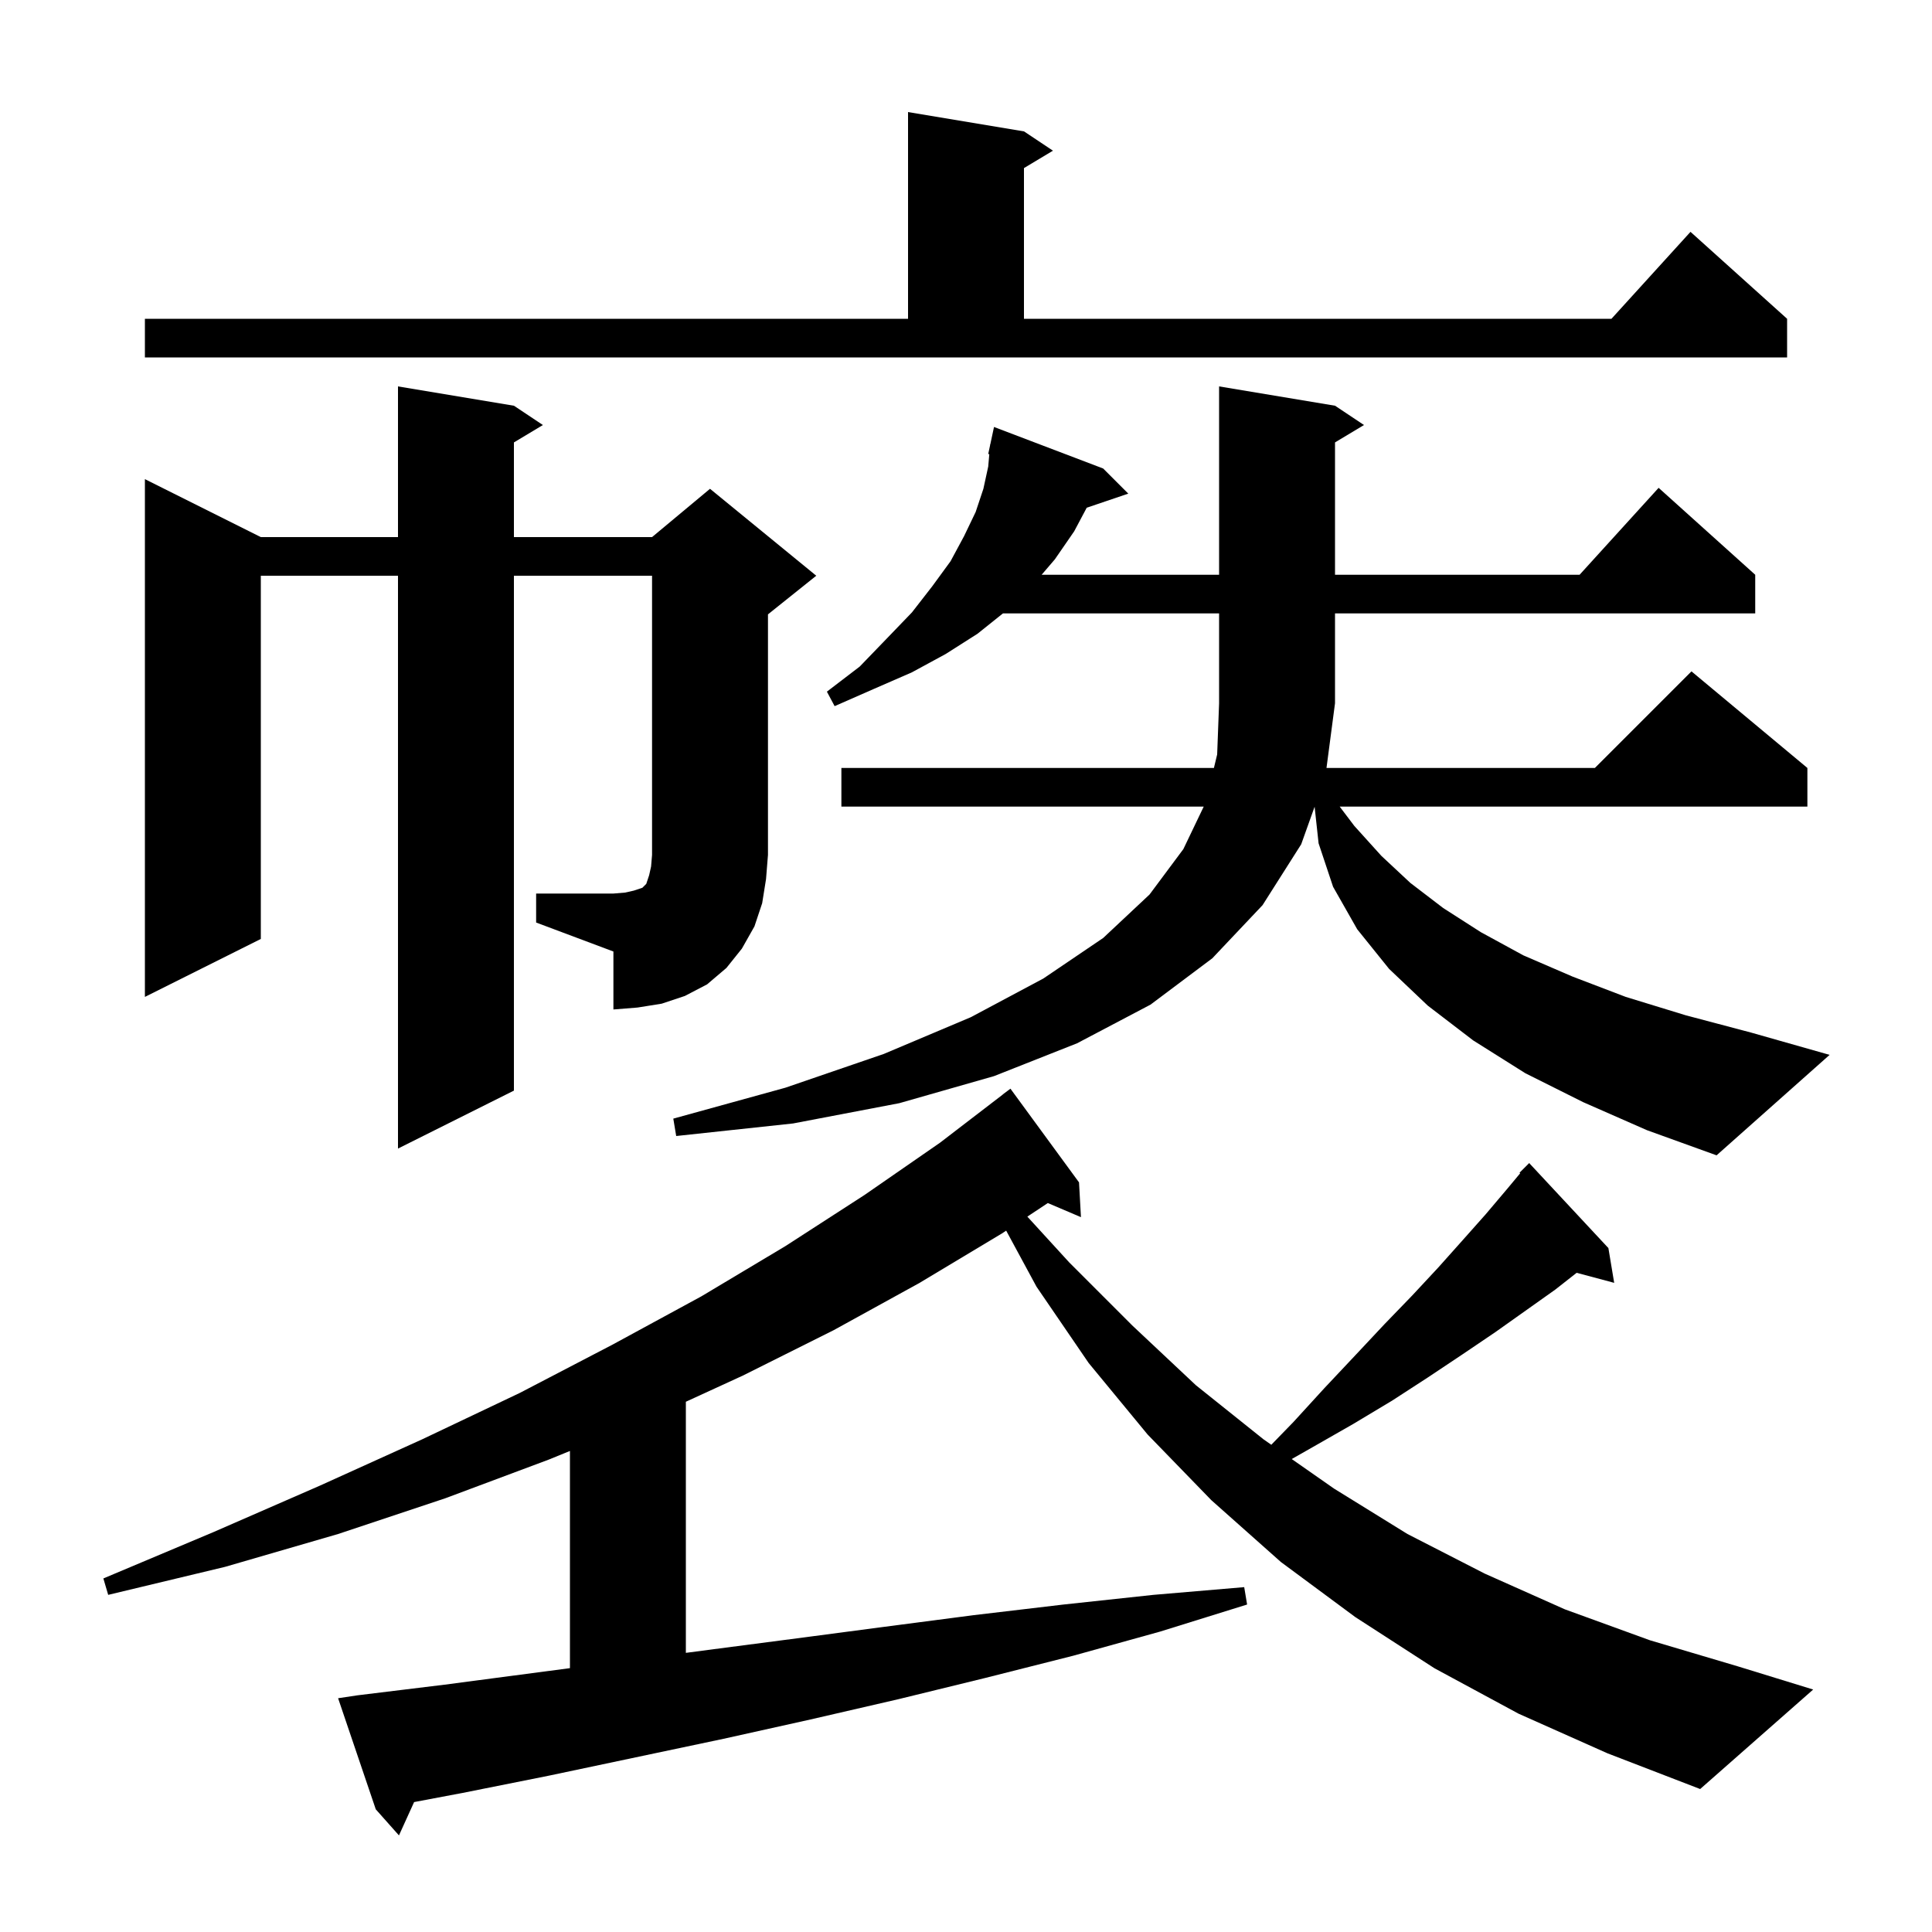 <svg xmlns="http://www.w3.org/2000/svg" xmlns:xlink="http://www.w3.org/1999/xlink" version="1.1" baseProfile="full" viewBox="0 0 200 200" width="200" height="200">
<g fill="black">
<path d="M 157.2 177.4 L 148.5 172.7 L 140.3 167.4 L 132.6 161.7 L 125.4 155.3 L 118.8 148.5 L 112.7 141.1 L 107.3 133.2 L 104.159 127.396 L 103.7 127.7 L 95.2 132.8 L 86.3 137.7 L 76.9 142.4 L 71.0 145.109 L 71.0 171.103 L 73.3 170.8 L 82.5 169.6 L 91.6 168.4 L 100.8 167.2 L 110.1 166.1 L 119.4 165.1 L 128.8 164.3 L 129.1 166.1 L 120.1 168.9 L 111.1 171.4 L 102.0 173.7 L 93.0 175.9 L 83.9 178.0 L 74.9 180.0 L 56.9 183.8 L 47.9 185.6 L 42.868 186.55 L 41.3 190.0 L 38.9 187.3 L 35.0 175.8 L 37.0 175.5 L 46.0 174.4 L 59.0 172.686 L 59.0 150.203 L 56.8 151.1 L 46.1 155.1 L 35.0 158.8 L 23.3 162.2 L 11.2 165.1 L 10.7 163.4 L 22.1 158.6 L 33.1 153.8 L 43.7 149.0 L 53.8 144.2 L 63.4 139.2 L 72.6 134.2 L 81.3 129.0 L 89.5 123.7 L 97.3 118.3 L 103.807 113.308 L 103.8 113.3 L 104.6 112.7 L 111.7 122.4 L 111.9 126.0 L 108.471 124.539 L 106.351 125.944 L 110.7 130.7 L 117.2 137.2 L 123.8 143.4 L 130.8 149.0 L 131.604 149.562 L 133.9 147.2 L 137.1 143.7 L 140.3 140.3 L 143.3 137.1 L 146.2 134.1 L 148.9 131.2 L 151.4 128.4 L 153.8 125.7 L 156.0 123.1 L 157.368 121.458 L 157.3 121.4 L 158.3 120.4 L 166.5 129.2 L 167.1 132.8 L 163.215 131.759 L 161.0 133.5 L 154.8 137.9 L 151.4 140.2 L 147.8 142.6 L 144.1 145.0 L 140.1 147.4 L 135.9 149.8 L 133.719 151.039 L 138.1 154.1 L 145.7 158.8 L 153.7 162.9 L 162.0 166.6 L 170.8 169.8 L 179.9 172.5 L 187.7 174.9 L 176.0 185.2 L 166.4 181.5 Z M 163.9 114.1 L 157.9 111.1 L 152.5 107.7 L 147.8 104.1 L 143.8 100.3 L 140.5 96.2 L 138.0 91.8 L 136.5 87.3 L 136.088 83.513 L 134.7 87.4 L 130.7 93.7 L 125.5 99.2 L 119.1 104.0 L 111.5 108.0 L 102.9 111.4 L 93.1 114.2 L 82.1 116.3 L 70.0 117.6 L 69.7 115.8 L 81.3 112.6 L 91.5 109.1 L 100.5 105.3 L 108.0 101.3 L 114.2 97.1 L 119.0 92.6 L 122.5 87.9 L 124.608 83.5 L 87.1 83.5 L 87.1 79.5 L 125.664 79.5 L 126.0 78.1 L 126.2 72.8 L 126.2 63.5 L 103.825 63.5 L 101.2 65.6 L 97.9 67.7 L 94.4 69.6 L 90.5 71.3 L 86.4 73.1 L 85.6 71.6 L 89.0 69.0 L 91.8 66.1 L 94.4 63.4 L 96.5 60.7 L 98.4 58.1 L 99.8 55.5 L 101.0 53.0 L 101.8 50.6 L 102.3 48.3 L 102.412 47.014 L 102.3 47.0 L 102.49 46.112 L 102.5 46.0 L 102.514 46.003 L 102.9 44.2 L 114.2 48.5 L 116.8 51.1 L 112.496 52.56 L 111.2 55.0 L 109.2 57.9 L 107.829 59.5 L 126.2 59.5 L 126.2 40.0 L 138.2 42.0 L 141.2 44.0 L 138.2 45.8 L 138.2 59.5 L 163.518 59.5 L 171.7 50.5 L 181.7 59.5 L 181.7 63.5 L 138.2 63.5 L 138.2 72.8 L 137.318 79.5 L 165.1 79.5 L 175.1 69.5 L 187.1 79.5 L 187.1 83.5 L 138.685 83.5 L 140.2 85.5 L 143.0 88.6 L 146.0 91.4 L 149.4 94.0 L 153.3 96.5 L 157.7 98.9 L 162.8 101.1 L 168.3 103.2 L 174.5 105.1 L 181.3 106.9 L 189.4 109.2 L 177.7 119.6 L 170.5 117.0 Z M 55.5 92.5 L 63.5 92.5 L 64.7 92.4 L 65.6 92.2 L 66.5 91.9 L 66.9 91.5 L 67.2 90.6 L 67.4 89.7 L 67.5 88.5 L 67.5 59.6 L 53.2 59.6 L 53.2 112.9 L 41.2 118.9 L 41.2 59.6 L 27.0 59.6 L 27.0 97.2 L 15.0 103.2 L 15.0 49.6 L 27.0 55.6 L 41.2 55.6 L 41.2 40.0 L 53.2 42.0 L 56.2 44.0 L 53.2 45.8 L 53.2 55.6 L 67.5 55.6 L 73.5 50.6 L 84.5 59.6 L 79.5 63.6 L 79.5 88.5 L 79.3 91.0 L 78.9 93.5 L 78.1 95.9 L 76.8 98.2 L 75.2 100.2 L 73.2 101.9 L 70.9 103.1 L 68.5 103.9 L 66.0 104.3 L 63.5 104.5 L 63.5 98.5 L 55.5 95.5 Z M 15.0 33.0 L 94.0 33.0 L 94.0 11.6 L 106.0 13.6 L 109.0 15.6 L 106.0 17.4 L 106.0 33.0 L 166.818 33.0 L 175.0 24.0 L 185.0 33.0 L 185.0 37.0 L 15.0 37.0 Z " />
</g>
</svg>
